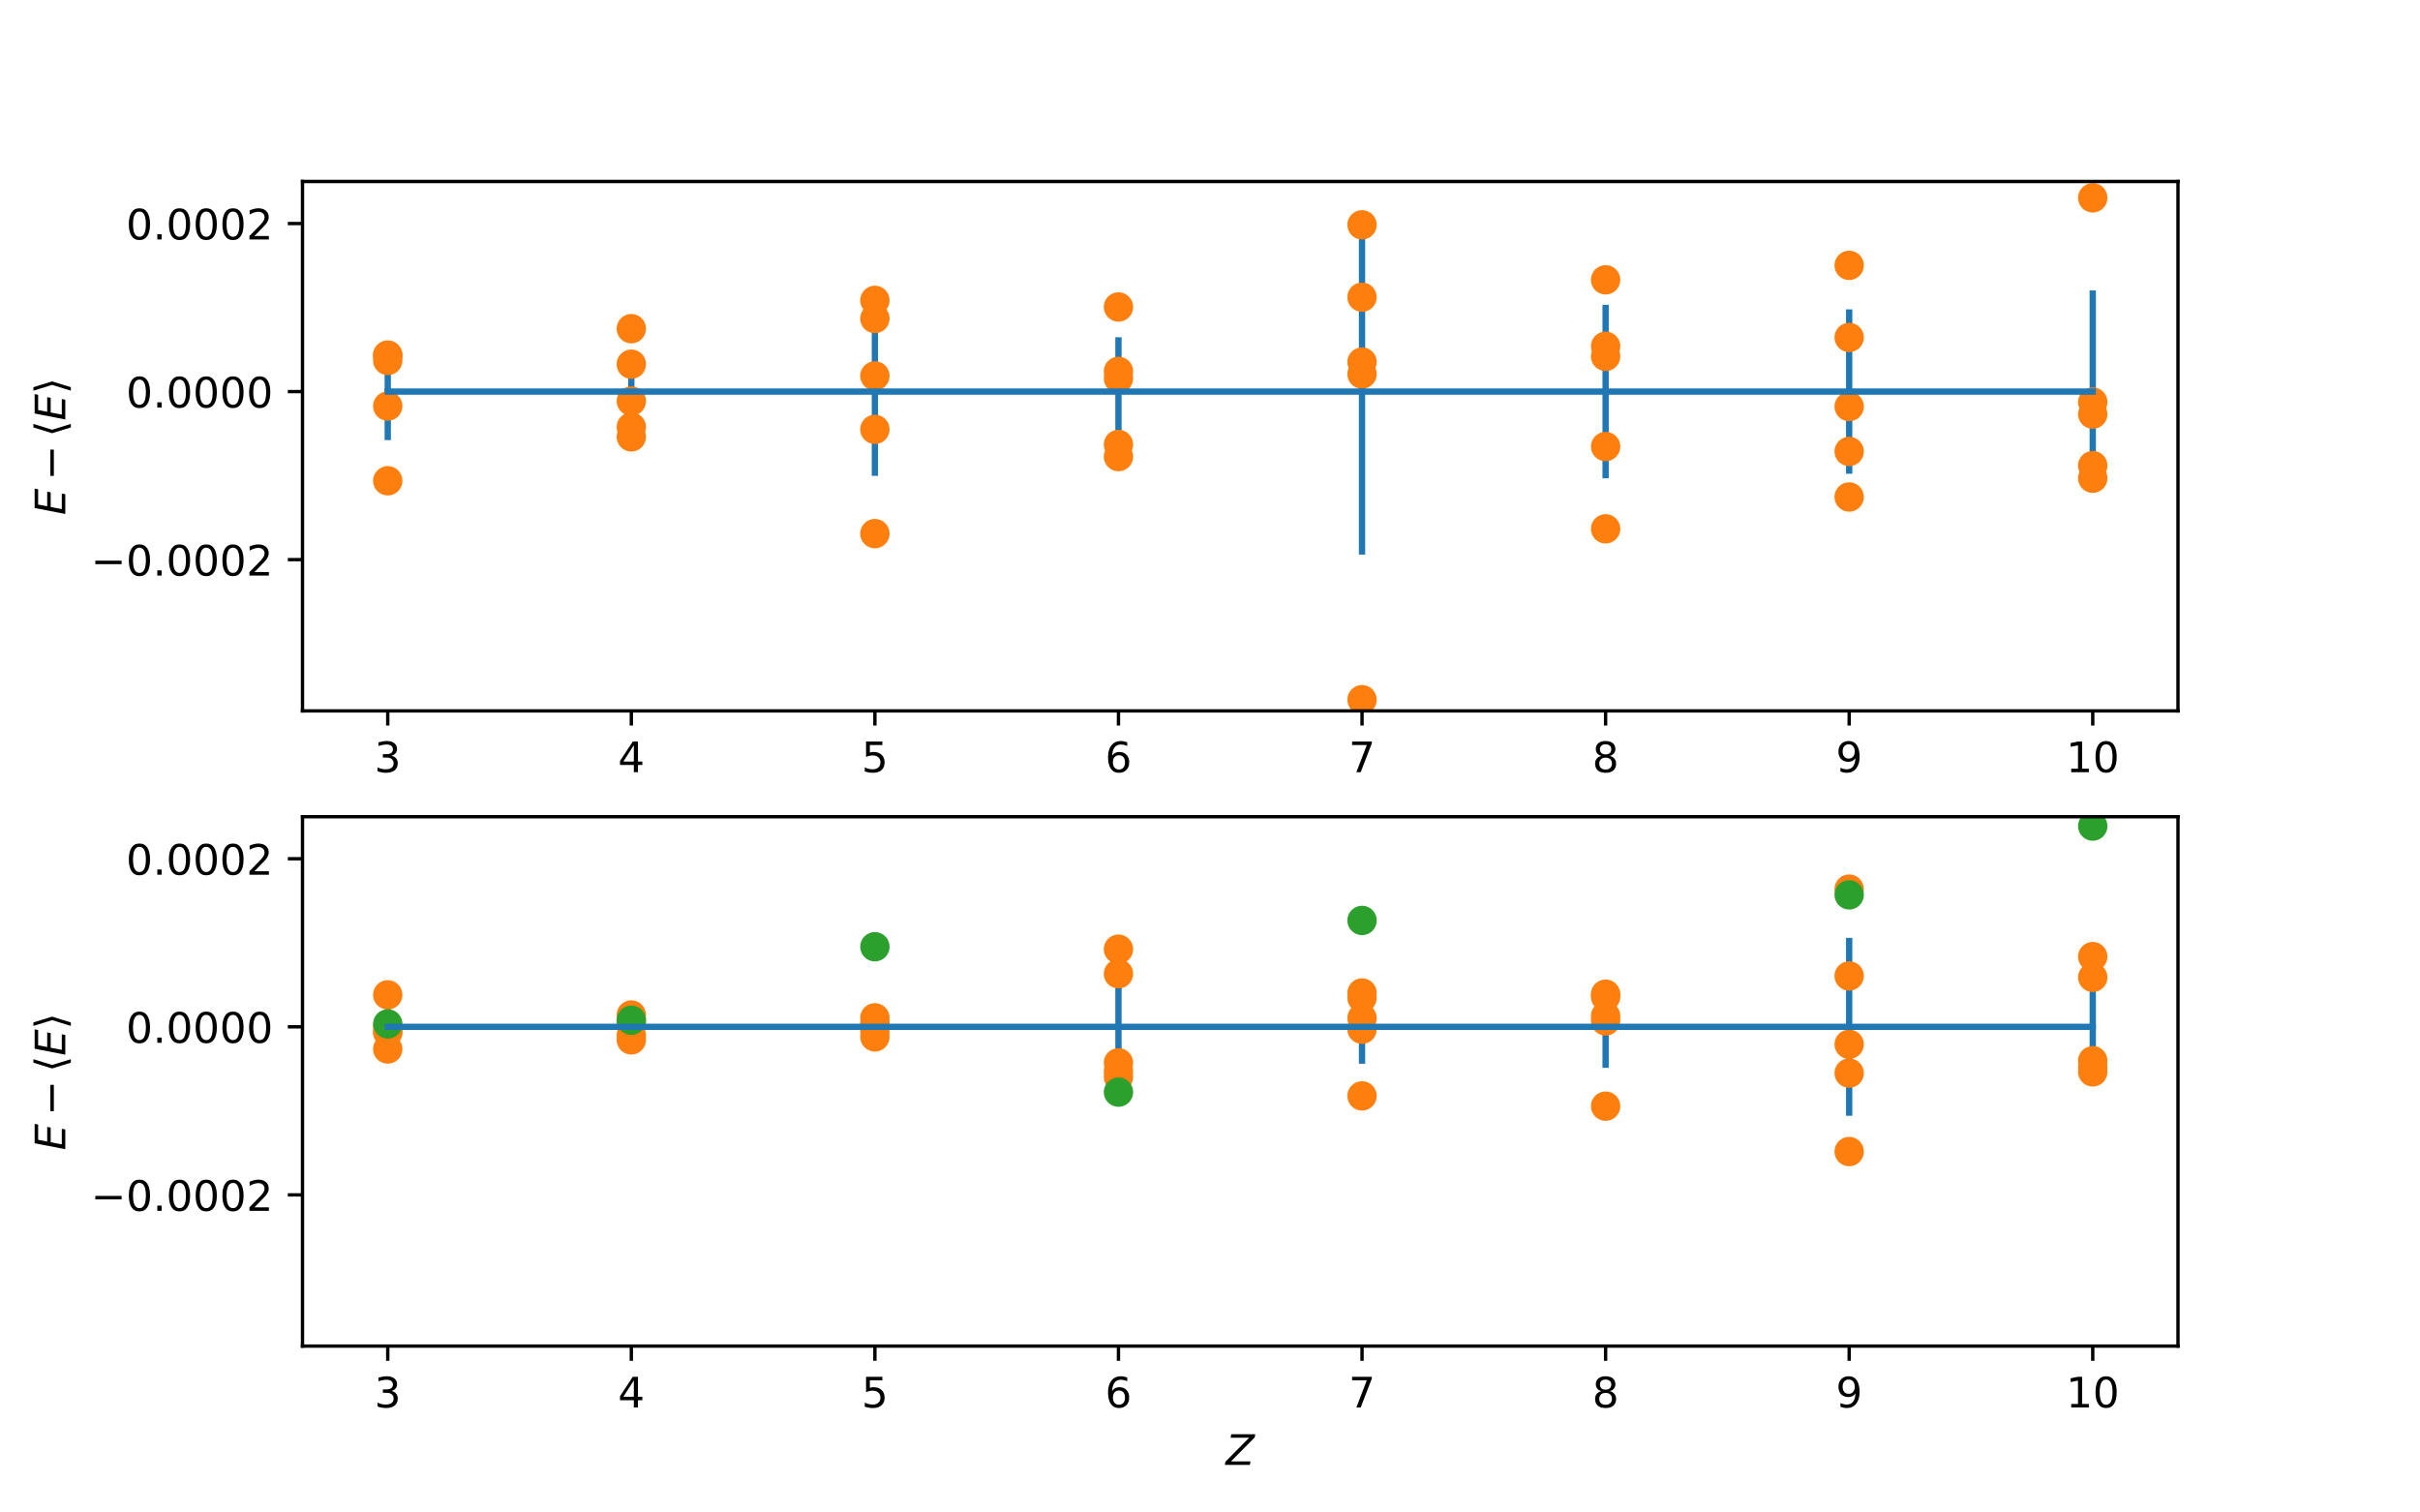 <?xml version="1.0" encoding="utf-8" standalone="no"?>
<!DOCTYPE svg PUBLIC "-//W3C//DTD SVG 1.1//EN"
  "http://www.w3.org/Graphics/SVG/1.1/DTD/svg11.dtd">
<!-- Created with matplotlib (https://matplotlib.org/) -->
<svg height="360pt" version="1.1" viewBox="0 0 576 360" width="576pt" xmlns="http://www.w3.org/2000/svg" xmlns:xlink="http://www.w3.org/1999/xlink">
 <defs>
  <style type="text/css">*{stroke-linecap:butt;stroke-linejoin:round;}</style>
 </defs>
 <g id="figure_1">
  <g id="patch_1">
   <path d="M 0 360 
L 576 360 
L 576 0 
L 0 0 
z
" style="fill:#ffffff;"/>
  </g>
  <g id="axes_1">
   <g id="patch_2">
    <path d="M 72 169.2 
L 518.4 169.2 
L 518.4 43.2 
L 72 43.2 
z
" style="fill:#ffffff;"/>
   </g>
   <g id="matplotlib.axis_1">
    <g id="xtick_1">
     <g id="line2d_1">
      <defs>
       <path d="M 0 0 
L 0 3.5 
" id="mcbdd83182f" style="stroke:#000000;stroke-width:0.8;"/>
      </defs>
      <g>
       <use style="stroke:#000000;stroke-width:0.8;" x="92.291" xlink:href="#mcbdd83182f" y="169.2"/>
      </g>
     </g>
     <g id="text_1">
      <!-- 3 -->
      <g transform="translate(89.11 183.798)scale(0.1 -0.1)">
       <defs>
        <path d="M 40.578 39.312 
Q 47.656 37.797 51.625 33 
Q 55.609 28.219 55.609 21.188 
Q 55.609 10.406 48.188 4.484 
Q 40.766 -1.422 27.094 -1.422 
Q 22.516 -1.422 17.656 -0.516 
Q 12.797 0.391 7.625 2.203 
L 7.625 11.719 
Q 11.719 9.328 16.594 8.109 
Q 21.484 6.891 26.812 6.891 
Q 36.078 6.891 40.938 10.547 
Q 45.797 14.203 45.797 21.188 
Q 45.797 27.641 41.281 31.266 
Q 36.766 34.906 28.719 34.906 
L 20.219 34.906 
L 20.219 43.016 
L 29.109 43.016 
Q 36.375 43.016 40.234 45.922 
Q 44.094 48.828 44.094 54.297 
Q 44.094 59.906 40.109 62.906 
Q 36.141 65.922 28.719 65.922 
Q 24.656 65.922 20.016 65.031 
Q 15.375 64.156 9.812 62.312 
L 9.812 71.094 
Q 15.438 72.656 20.344 73.438 
Q 25.25 74.219 29.594 74.219 
Q 40.828 74.219 47.359 69.109 
Q 53.906 64.016 53.906 55.328 
Q 53.906 49.266 50.438 45.094 
Q 46.969 40.922 40.578 39.312 
z
" id="DejaVuSans-51"/>
       </defs>
       <use xlink:href="#DejaVuSans-51"/>
      </g>
     </g>
    </g>
    <g id="xtick_2">
     <g id="line2d_2">
      <g>
       <use style="stroke:#000000;stroke-width:0.8;" x="150.265" xlink:href="#mcbdd83182f" y="169.2"/>
      </g>
     </g>
     <g id="text_2">
      <!-- 4 -->
      <g transform="translate(147.084 183.798)scale(0.1 -0.1)">
       <defs>
        <path d="M 37.797 64.312 
L 12.891 25.391 
L 37.797 25.391 
z
M 35.203 72.906 
L 47.609 72.906 
L 47.609 25.391 
L 58.016 25.391 
L 58.016 17.188 
L 47.609 17.188 
L 47.609 0 
L 37.797 0 
L 37.797 17.188 
L 4.891 17.188 
L 4.891 26.703 
z
" id="DejaVuSans-52"/>
       </defs>
       <use xlink:href="#DejaVuSans-52"/>
      </g>
     </g>
    </g>
    <g id="xtick_3">
     <g id="line2d_3">
      <g>
       <use style="stroke:#000000;stroke-width:0.8;" x="208.239" xlink:href="#mcbdd83182f" y="169.2"/>
      </g>
     </g>
     <g id="text_3">
      <!-- 5 -->
      <g transform="translate(205.058 183.798)scale(0.1 -0.1)">
       <defs>
        <path d="M 10.797 72.906 
L 49.516 72.906 
L 49.516 64.594 
L 19.828 64.594 
L 19.828 46.734 
Q 21.969 47.469 24.109 47.828 
Q 26.266 48.188 28.422 48.188 
Q 40.625 48.188 47.75 41.5 
Q 54.891 34.812 54.891 23.391 
Q 54.891 11.625 47.562 5.094 
Q 40.234 -1.422 26.906 -1.422 
Q 22.312 -1.422 17.547 -0.641 
Q 12.797 0.141 7.719 1.703 
L 7.719 11.625 
Q 12.109 9.234 16.797 8.062 
Q 21.484 6.891 26.703 6.891 
Q 35.156 6.891 40.078 11.328 
Q 45.016 15.766 45.016 23.391 
Q 45.016 31 40.078 35.438 
Q 35.156 39.891 26.703 39.891 
Q 22.75 39.891 18.812 39.016 
Q 14.891 38.141 10.797 36.281 
z
" id="DejaVuSans-53"/>
       </defs>
       <use xlink:href="#DejaVuSans-53"/>
      </g>
     </g>
    </g>
    <g id="xtick_4">
     <g id="line2d_4">
      <g>
       <use style="stroke:#000000;stroke-width:0.8;" x="266.213" xlink:href="#mcbdd83182f" y="169.2"/>
      </g>
     </g>
     <g id="text_4">
      <!-- 6 -->
      <g transform="translate(263.032 183.798)scale(0.1 -0.1)">
       <defs>
        <path d="M 33.016 40.375 
Q 26.375 40.375 22.484 35.828 
Q 18.609 31.297 18.609 23.391 
Q 18.609 15.531 22.484 10.953 
Q 26.375 6.391 33.016 6.391 
Q 39.656 6.391 43.531 10.953 
Q 47.406 15.531 47.406 23.391 
Q 47.406 31.297 43.531 35.828 
Q 39.656 40.375 33.016 40.375 
z
M 52.594 71.297 
L 52.594 62.312 
Q 48.875 64.062 45.094 64.984 
Q 41.312 65.922 37.594 65.922 
Q 27.828 65.922 22.672 59.328 
Q 17.531 52.734 16.797 39.406 
Q 19.672 43.656 24.016 45.922 
Q 28.375 48.188 33.594 48.188 
Q 44.578 48.188 50.953 41.516 
Q 57.328 34.859 57.328 23.391 
Q 57.328 12.156 50.688 5.359 
Q 44.047 -1.422 33.016 -1.422 
Q 20.359 -1.422 13.672 8.266 
Q 6.984 17.969 6.984 36.375 
Q 6.984 53.656 15.188 63.938 
Q 23.391 74.219 37.203 74.219 
Q 40.922 74.219 44.703 73.484 
Q 48.484 72.75 52.594 71.297 
z
" id="DejaVuSans-54"/>
       </defs>
       <use xlink:href="#DejaVuSans-54"/>
      </g>
     </g>
    </g>
    <g id="xtick_5">
     <g id="line2d_5">
      <g>
       <use style="stroke:#000000;stroke-width:0.8;" x="324.187" xlink:href="#mcbdd83182f" y="169.2"/>
      </g>
     </g>
     <g id="text_5">
      <!-- 7 -->
      <g transform="translate(321.006 183.798)scale(0.1 -0.1)">
       <defs>
        <path d="M 8.203 72.906 
L 55.078 72.906 
L 55.078 68.703 
L 28.609 0 
L 18.312 0 
L 43.219 64.594 
L 8.203 64.594 
z
" id="DejaVuSans-55"/>
       </defs>
       <use xlink:href="#DejaVuSans-55"/>
      </g>
     </g>
    </g>
    <g id="xtick_6">
     <g id="line2d_6">
      <g>
       <use style="stroke:#000000;stroke-width:0.8;" x="382.161" xlink:href="#mcbdd83182f" y="169.2"/>
      </g>
     </g>
     <g id="text_6">
      <!-- 8 -->
      <g transform="translate(378.98 183.798)scale(0.1 -0.1)">
       <defs>
        <path d="M 31.781 34.625 
Q 24.75 34.625 20.719 30.859 
Q 16.703 27.094 16.703 20.516 
Q 16.703 13.922 20.719 10.156 
Q 24.75 6.391 31.781 6.391 
Q 38.812 6.391 42.859 10.172 
Q 46.922 13.969 46.922 20.516 
Q 46.922 27.094 42.891 30.859 
Q 38.875 34.625 31.781 34.625 
z
M 21.922 38.812 
Q 15.578 40.375 12.031 44.719 
Q 8.5 49.078 8.5 55.328 
Q 8.5 64.062 14.719 69.141 
Q 20.953 74.219 31.781 74.219 
Q 42.672 74.219 48.875 69.141 
Q 55.078 64.062 55.078 55.328 
Q 55.078 49.078 51.531 44.719 
Q 48 40.375 41.703 38.812 
Q 48.828 37.156 52.797 32.312 
Q 56.781 27.484 56.781 20.516 
Q 56.781 9.906 50.312 4.234 
Q 43.844 -1.422 31.781 -1.422 
Q 19.734 -1.422 13.25 4.234 
Q 6.781 9.906 6.781 20.516 
Q 6.781 27.484 10.781 32.312 
Q 14.797 37.156 21.922 38.812 
z
M 18.312 54.391 
Q 18.312 48.734 21.844 45.562 
Q 25.391 42.391 31.781 42.391 
Q 38.141 42.391 41.719 45.562 
Q 45.312 48.734 45.312 54.391 
Q 45.312 60.062 41.719 63.234 
Q 38.141 66.406 31.781 66.406 
Q 25.391 66.406 21.844 63.234 
Q 18.312 60.062 18.312 54.391 
z
" id="DejaVuSans-56"/>
       </defs>
       <use xlink:href="#DejaVuSans-56"/>
      </g>
     </g>
    </g>
    <g id="xtick_7">
     <g id="line2d_7">
      <g>
       <use style="stroke:#000000;stroke-width:0.8;" x="440.135" xlink:href="#mcbdd83182f" y="169.2"/>
      </g>
     </g>
     <g id="text_7">
      <!-- 9 -->
      <g transform="translate(436.954 183.798)scale(0.1 -0.1)">
       <defs>
        <path d="M 10.984 1.516 
L 10.984 10.5 
Q 14.703 8.734 18.5 7.812 
Q 22.312 6.891 25.984 6.891 
Q 35.75 6.891 40.891 13.453 
Q 46.047 20.016 46.781 33.406 
Q 43.953 29.203 39.594 26.953 
Q 35.25 24.703 29.984 24.703 
Q 19.047 24.703 12.672 31.312 
Q 6.297 37.938 6.297 49.422 
Q 6.297 60.641 12.938 67.422 
Q 19.578 74.219 30.609 74.219 
Q 43.266 74.219 49.922 64.516 
Q 56.594 54.828 56.594 36.375 
Q 56.594 19.141 48.406 8.859 
Q 40.234 -1.422 26.422 -1.422 
Q 22.703 -1.422 18.891 -0.688 
Q 15.094 0.047 10.984 1.516 
z
M 30.609 32.422 
Q 37.25 32.422 41.125 36.953 
Q 45.016 41.5 45.016 49.422 
Q 45.016 57.281 41.125 61.844 
Q 37.25 66.406 30.609 66.406 
Q 23.969 66.406 20.094 61.844 
Q 16.219 57.281 16.219 49.422 
Q 16.219 41.5 20.094 36.953 
Q 23.969 32.422 30.609 32.422 
z
" id="DejaVuSans-57"/>
       </defs>
       <use xlink:href="#DejaVuSans-57"/>
      </g>
     </g>
    </g>
    <g id="xtick_8">
     <g id="line2d_8">
      <g>
       <use style="stroke:#000000;stroke-width:0.8;" x="498.109" xlink:href="#mcbdd83182f" y="169.2"/>
      </g>
     </g>
     <g id="text_8">
      <!-- 10 -->
      <g transform="translate(491.747 183.798)scale(0.1 -0.1)">
       <defs>
        <path d="M 12.406 8.297 
L 28.516 8.297 
L 28.516 63.922 
L 10.984 60.406 
L 10.984 69.391 
L 28.422 72.906 
L 38.281 72.906 
L 38.281 8.297 
L 54.391 8.297 
L 54.391 0 
L 12.406 0 
z
" id="DejaVuSans-49"/>
        <path d="M 31.781 66.406 
Q 24.172 66.406 20.328 58.906 
Q 16.5 51.422 16.5 36.375 
Q 16.5 21.391 20.328 13.891 
Q 24.172 6.391 31.781 6.391 
Q 39.453 6.391 43.281 13.891 
Q 47.125 21.391 47.125 36.375 
Q 47.125 51.422 43.281 58.906 
Q 39.453 66.406 31.781 66.406 
z
M 31.781 74.219 
Q 44.047 74.219 50.516 64.516 
Q 56.984 54.828 56.984 36.375 
Q 56.984 17.969 50.516 8.266 
Q 44.047 -1.422 31.781 -1.422 
Q 19.531 -1.422 13.062 8.266 
Q 6.594 17.969 6.594 36.375 
Q 6.594 54.828 13.062 64.516 
Q 19.531 74.219 31.781 74.219 
z
" id="DejaVuSans-48"/>
       </defs>
       <use xlink:href="#DejaVuSans-49"/>
       <use x="63.623" xlink:href="#DejaVuSans-48"/>
      </g>
     </g>
    </g>
   </g>
   <g id="matplotlib.axis_2">
    <g id="ytick_1">
     <g id="line2d_9">
      <defs>
       <path d="M 0 0 
L -3.5 0 
" id="mc322c07d08" style="stroke:#000000;stroke-width:0.8;"/>
      </defs>
      <g>
       <use style="stroke:#000000;stroke-width:0.8;" x="72" xlink:href="#mc322c07d08" y="133.2"/>
      </g>
     </g>
     <g id="text_9">
      <!-- −0.0002 -->
      <g transform="translate(21.63 136.999)scale(0.1 -0.1)">
       <defs>
        <path d="M 10.594 35.5 
L 73.188 35.5 
L 73.188 27.203 
L 10.594 27.203 
z
" id="DejaVuSans-8722"/>
        <path d="M 10.688 12.406 
L 21 12.406 
L 21 0 
L 10.688 0 
z
" id="DejaVuSans-46"/>
        <path d="M 19.188 8.297 
L 53.609 8.297 
L 53.609 0 
L 7.328 0 
L 7.328 8.297 
Q 12.938 14.109 22.625 23.891 
Q 32.328 33.688 34.812 36.531 
Q 39.547 41.844 41.422 45.531 
Q 43.312 49.219 43.312 52.781 
Q 43.312 58.594 39.234 62.25 
Q 35.156 65.922 28.609 65.922 
Q 23.969 65.922 18.812 64.312 
Q 13.672 62.703 7.812 59.422 
L 7.812 69.391 
Q 13.766 71.781 18.938 73 
Q 24.125 74.219 28.422 74.219 
Q 39.75 74.219 46.484 68.547 
Q 53.219 62.891 53.219 53.422 
Q 53.219 48.922 51.531 44.891 
Q 49.859 40.875 45.406 35.406 
Q 44.188 33.984 37.641 27.219 
Q 31.109 20.453 19.188 8.297 
z
" id="DejaVuSans-50"/>
       </defs>
       <use xlink:href="#DejaVuSans-8722"/>
       <use x="83.789" xlink:href="#DejaVuSans-48"/>
       <use x="147.412" xlink:href="#DejaVuSans-46"/>
       <use x="179.199" xlink:href="#DejaVuSans-48"/>
       <use x="242.822" xlink:href="#DejaVuSans-48"/>
       <use x="306.445" xlink:href="#DejaVuSans-48"/>
       <use x="370.068" xlink:href="#DejaVuSans-50"/>
      </g>
     </g>
    </g>
    <g id="ytick_2">
     <g id="line2d_10">
      <g>
       <use style="stroke:#000000;stroke-width:0.8;" x="72" xlink:href="#mc322c07d08" y="93.2"/>
      </g>
     </g>
     <g id="text_10">
      <!-- 0.0000 -->
      <g transform="translate(30.009 96.999)scale(0.1 -0.1)">
       <use xlink:href="#DejaVuSans-48"/>
       <use x="63.623" xlink:href="#DejaVuSans-46"/>
       <use x="95.41" xlink:href="#DejaVuSans-48"/>
       <use x="159.033" xlink:href="#DejaVuSans-48"/>
       <use x="222.656" xlink:href="#DejaVuSans-48"/>
       <use x="286.279" xlink:href="#DejaVuSans-48"/>
      </g>
     </g>
    </g>
    <g id="ytick_3">
     <g id="line2d_11">
      <g>
       <use style="stroke:#000000;stroke-width:0.8;" x="72" xlink:href="#mc322c07d08" y="53.2"/>
      </g>
     </g>
     <g id="text_11">
      <!-- 0.0002 -->
      <g transform="translate(30.009 56.999)scale(0.1 -0.1)">
       <use xlink:href="#DejaVuSans-48"/>
       <use x="63.623" xlink:href="#DejaVuSans-46"/>
       <use x="95.41" xlink:href="#DejaVuSans-48"/>
       <use x="159.033" xlink:href="#DejaVuSans-48"/>
       <use x="222.656" xlink:href="#DejaVuSans-48"/>
       <use x="286.279" xlink:href="#DejaVuSans-50"/>
      </g>
     </g>
    </g>
    <g id="text_12">
     <!-- $E-\langle E\rangle$ -->
     <g transform="translate(15.55 122.6)rotate(-90)scale(0.1 -0.1)">
      <defs>
       <path d="M 16.891 72.906 
L 62.984 72.906 
L 61.375 64.594 
L 25.094 64.594 
L 20.906 43.016 
L 55.719 43.016 
L 54.109 34.719 
L 19.281 34.719 
L 14.203 8.297 
L 51.312 8.297 
L 49.703 0 
L 2.688 0 
z
" id="DejaVuSans-Oblique-69"/>
       <path d="M 8.938 31.344 
L 22.703 75.875 
L 31 75.875 
L 17.234 31.344 
L 31 -13.188 
L 22.703 -13.188 
z
" id="DejaVuSans-10216"/>
       <path d="M 30.078 31.344 
L 16.312 -13.188 
L 8.016 -13.188 
L 21.781 31.344 
L 8.016 75.875 
L 16.312 75.875 
z
" id="DejaVuSans-10217"/>
      </defs>
      <use transform="translate(0 0.125)" xlink:href="#DejaVuSans-Oblique-69"/>
      <use transform="translate(82.666 0.125)" xlink:href="#DejaVuSans-8722"/>
      <use transform="translate(185.938 0.125)" xlink:href="#DejaVuSans-10216"/>
      <use transform="translate(224.951 0.125)" xlink:href="#DejaVuSans-Oblique-69"/>
      <use transform="translate(288.135 0.125)" xlink:href="#DejaVuSans-10217"/>
     </g>
    </g>
   </g>
   <g id="LineCollection_1">
    <path clip-path="url(#p660b521749)" d="M 92.291 104.751 
L 92.291 81.649 
" style="fill:none;stroke:#1f77b4;stroke-width:1.5;"/>
    <path clip-path="url(#p660b521749)" d="M 150.265 102.785 
L 150.265 83.615 
" style="fill:none;stroke:#1f77b4;stroke-width:1.5;"/>
    <path clip-path="url(#p660b521749)" d="M 208.239 113.258 
L 208.239 73.142 
" style="fill:none;stroke:#1f77b4;stroke-width:1.5;"/>
    <path clip-path="url(#p660b521749)" d="M 266.213 106.131 
L 266.213 80.269 
" style="fill:none;stroke:#1f77b4;stroke-width:1.5;"/>
    <path clip-path="url(#p660b521749)" d="M 324.187 131.997 
L 324.187 54.403 
" style="fill:none;stroke:#1f77b4;stroke-width:1.5;"/>
    <path clip-path="url(#p660b521749)" d="M 382.161 113.854 
L 382.161 72.546 
" style="fill:none;stroke:#1f77b4;stroke-width:1.5;"/>
    <path clip-path="url(#p660b521749)" d="M 440.135 112.764 
L 440.135 73.636 
" style="fill:none;stroke:#1f77b4;stroke-width:1.5;"/>
    <path clip-path="url(#p660b521749)" d="M 498.109 117.27 
L 498.109 69.13 
" style="fill:none;stroke:#1f77b4;stroke-width:1.5;"/>
   </g>
   <g id="line2d_12">
    <defs>
     <path d="M 0 3 
C 0.796 3 1.559 2.684 2.121 2.121 
C 2.684 1.559 3 0.796 3 0 
C 3 -0.796 2.684 -1.559 2.121 -2.121 
C 1.559 -2.684 0.796 -3 0 -3 
C -0.796 -3 -1.559 -2.684 -2.121 -2.121 
C -2.684 -1.559 -3 -0.796 -3 0 
C -3 0.796 -2.684 1.559 -2.121 2.121 
C -1.559 2.684 -0.796 3 0 3 
z
" id="m9397ce0492" style="stroke:#ff7f0e;"/>
    </defs>
    <g clip-path="url(#p660b521749)">
     <use style="fill:#ff7f0e;stroke:#ff7f0e;" x="92.291" xlink:href="#m9397ce0492" y="84.602"/>
     <use style="fill:#ff7f0e;stroke:#ff7f0e;" x="92.291" xlink:href="#m9397ce0492" y="114.437"/>
     <use style="fill:#ff7f0e;stroke:#ff7f0e;" x="92.291" xlink:href="#m9397ce0492" y="96.652"/>
     <use style="fill:#ff7f0e;stroke:#ff7f0e;" x="92.291" xlink:href="#m9397ce0492" y="84.512"/>
     <use style="fill:#ff7f0e;stroke:#ff7f0e;" x="92.291" xlink:href="#m9397ce0492" y="85.797"/>
     <use style="fill:#ff7f0e;stroke:#ff7f0e;" x="150.265" xlink:href="#m9397ce0492" y="95.462"/>
     <use style="fill:#ff7f0e;stroke:#ff7f0e;" x="150.265" xlink:href="#m9397ce0492" y="103.983"/>
     <use style="fill:#ff7f0e;stroke:#ff7f0e;" x="150.265" xlink:href="#m9397ce0492" y="86.682"/>
     <use style="fill:#ff7f0e;stroke:#ff7f0e;" x="150.265" xlink:href="#m9397ce0492" y="101.646"/>
     <use style="fill:#ff7f0e;stroke:#ff7f0e;" x="150.265" xlink:href="#m9397ce0492" y="78.228"/>
     <use style="fill:#ff7f0e;stroke:#ff7f0e;" x="208.239" xlink:href="#m9397ce0492" y="102.204"/>
     <use style="fill:#ff7f0e;stroke:#ff7f0e;" x="208.239" xlink:href="#m9397ce0492" y="75.818"/>
     <use style="fill:#ff7f0e;stroke:#ff7f0e;" x="208.239" xlink:href="#m9397ce0492" y="89.474"/>
     <use style="fill:#ff7f0e;stroke:#ff7f0e;" x="208.239" xlink:href="#m9397ce0492" y="127.012"/>
     <use style="fill:#ff7f0e;stroke:#ff7f0e;" x="208.239" xlink:href="#m9397ce0492" y="71.492"/>
     <use style="fill:#ff7f0e;stroke:#ff7f0e;" x="266.213" xlink:href="#m9397ce0492" y="73.076"/>
     <use style="fill:#ff7f0e;stroke:#ff7f0e;" x="266.213" xlink:href="#m9397ce0492" y="90.06"/>
     <use style="fill:#ff7f0e;stroke:#ff7f0e;" x="266.213" xlink:href="#m9397ce0492" y="105.794"/>
     <use style="fill:#ff7f0e;stroke:#ff7f0e;" x="266.213" xlink:href="#m9397ce0492" y="88.395"/>
     <use style="fill:#ff7f0e;stroke:#ff7f0e;" x="266.213" xlink:href="#m9397ce0492" y="108.676"/>
     <use style="fill:#ff7f0e;stroke:#ff7f0e;" x="324.187" xlink:href="#m9397ce0492" y="53.513"/>
     <use style="fill:#ff7f0e;stroke:#ff7f0e;" x="324.187" xlink:href="#m9397ce0492" y="166.545"/>
     <use style="fill:#ff7f0e;stroke:#ff7f0e;" x="324.187" xlink:href="#m9397ce0492" y="86.171"/>
     <use style="fill:#ff7f0e;stroke:#ff7f0e;" x="324.187" xlink:href="#m9397ce0492" y="70.735"/>
     <use style="fill:#ff7f0e;stroke:#ff7f0e;" x="324.187" xlink:href="#m9397ce0492" y="89.035"/>
     <use style="fill:#ff7f0e;stroke:#ff7f0e;" x="382.161" xlink:href="#m9397ce0492" y="125.875"/>
     <use style="fill:#ff7f0e;stroke:#ff7f0e;" x="382.161" xlink:href="#m9397ce0492" y="106.286"/>
     <use style="fill:#ff7f0e;stroke:#ff7f0e;" x="382.161" xlink:href="#m9397ce0492" y="84.828"/>
     <use style="fill:#ff7f0e;stroke:#ff7f0e;" x="382.161" xlink:href="#m9397ce0492" y="66.604"/>
     <use style="fill:#ff7f0e;stroke:#ff7f0e;" x="382.161" xlink:href="#m9397ce0492" y="82.407"/>
     <use style="fill:#ff7f0e;stroke:#ff7f0e;" x="440.135" xlink:href="#m9397ce0492" y="63.159"/>
     <use style="fill:#ff7f0e;stroke:#ff7f0e;" x="440.135" xlink:href="#m9397ce0492" y="107.453"/>
     <use style="fill:#ff7f0e;stroke:#ff7f0e;" x="440.135" xlink:href="#m9397ce0492" y="118.292"/>
     <use style="fill:#ff7f0e;stroke:#ff7f0e;" x="440.135" xlink:href="#m9397ce0492" y="80.322"/>
     <use style="fill:#ff7f0e;stroke:#ff7f0e;" x="440.135" xlink:href="#m9397ce0492" y="96.773"/>
     <use style="fill:#ff7f0e;stroke:#ff7f0e;" x="498.109" xlink:href="#m9397ce0492" y="47.089"/>
     <use style="fill:#ff7f0e;stroke:#ff7f0e;" x="498.109" xlink:href="#m9397ce0492" y="95.696"/>
     <use style="fill:#ff7f0e;stroke:#ff7f0e;" x="498.109" xlink:href="#m9397ce0492" y="98.579"/>
     <use style="fill:#ff7f0e;stroke:#ff7f0e;" x="498.109" xlink:href="#m9397ce0492" y="113.822"/>
     <use style="fill:#ff7f0e;stroke:#ff7f0e;" x="498.109" xlink:href="#m9397ce0492" y="110.814"/>
    </g>
   </g>
   <g id="line2d_13">
    <path clip-path="url(#p660b521749)" d="M 92.291 93.2 
L 150.265 93.2 
L 208.239 93.2 
L 266.213 93.2 
L 324.187 93.2 
L 382.161 93.2 
L 440.135 93.2 
L 498.109 93.2 
" style="fill:none;stroke:#1f77b4;stroke-linecap:square;stroke-width:1.5;"/>
   </g>
   <g id="patch_3">
    <path d="M 72 169.2 
L 72 43.2 
" style="fill:none;stroke:#000000;stroke-linecap:square;stroke-linejoin:miter;stroke-width:0.8;"/>
   </g>
   <g id="patch_4">
    <path d="M 518.4 169.2 
L 518.4 43.2 
" style="fill:none;stroke:#000000;stroke-linecap:square;stroke-linejoin:miter;stroke-width:0.8;"/>
   </g>
   <g id="patch_5">
    <path d="M 72 169.2 
L 518.4 169.2 
" style="fill:none;stroke:#000000;stroke-linecap:square;stroke-linejoin:miter;stroke-width:0.8;"/>
   </g>
   <g id="patch_6">
    <path d="M 72 43.2 
L 518.4 43.2 
" style="fill:none;stroke:#000000;stroke-linecap:square;stroke-linejoin:miter;stroke-width:0.8;"/>
   </g>
  </g>
  <g id="axes_2">
   <g id="patch_7">
    <path d="M 72 320.4 
L 518.4 320.4 
L 518.4 194.4 
L 72 194.4 
z
" style="fill:#ffffff;"/>
   </g>
   <g id="matplotlib.axis_3">
    <g id="xtick_9">
     <g id="line2d_14">
      <g>
       <use style="stroke:#000000;stroke-width:0.8;" x="92.291" xlink:href="#mcbdd83182f" y="320.4"/>
      </g>
     </g>
     <g id="text_13">
      <!-- 3 -->
      <g transform="translate(89.11 334.998)scale(0.1 -0.1)">
       <use xlink:href="#DejaVuSans-51"/>
      </g>
     </g>
    </g>
    <g id="xtick_10">
     <g id="line2d_15">
      <g>
       <use style="stroke:#000000;stroke-width:0.8;" x="150.265" xlink:href="#mcbdd83182f" y="320.4"/>
      </g>
     </g>
     <g id="text_14">
      <!-- 4 -->
      <g transform="translate(147.084 334.998)scale(0.1 -0.1)">
       <use xlink:href="#DejaVuSans-52"/>
      </g>
     </g>
    </g>
    <g id="xtick_11">
     <g id="line2d_16">
      <g>
       <use style="stroke:#000000;stroke-width:0.8;" x="208.239" xlink:href="#mcbdd83182f" y="320.4"/>
      </g>
     </g>
     <g id="text_15">
      <!-- 5 -->
      <g transform="translate(205.058 334.998)scale(0.1 -0.1)">
       <use xlink:href="#DejaVuSans-53"/>
      </g>
     </g>
    </g>
    <g id="xtick_12">
     <g id="line2d_17">
      <g>
       <use style="stroke:#000000;stroke-width:0.8;" x="266.213" xlink:href="#mcbdd83182f" y="320.4"/>
      </g>
     </g>
     <g id="text_16">
      <!-- 6 -->
      <g transform="translate(263.032 334.998)scale(0.1 -0.1)">
       <use xlink:href="#DejaVuSans-54"/>
      </g>
     </g>
    </g>
    <g id="xtick_13">
     <g id="line2d_18">
      <g>
       <use style="stroke:#000000;stroke-width:0.8;" x="324.187" xlink:href="#mcbdd83182f" y="320.4"/>
      </g>
     </g>
     <g id="text_17">
      <!-- 7 -->
      <g transform="translate(321.006 334.998)scale(0.1 -0.1)">
       <use xlink:href="#DejaVuSans-55"/>
      </g>
     </g>
    </g>
    <g id="xtick_14">
     <g id="line2d_19">
      <g>
       <use style="stroke:#000000;stroke-width:0.8;" x="382.161" xlink:href="#mcbdd83182f" y="320.4"/>
      </g>
     </g>
     <g id="text_18">
      <!-- 8 -->
      <g transform="translate(378.98 334.998)scale(0.1 -0.1)">
       <use xlink:href="#DejaVuSans-56"/>
      </g>
     </g>
    </g>
    <g id="xtick_15">
     <g id="line2d_20">
      <g>
       <use style="stroke:#000000;stroke-width:0.8;" x="440.135" xlink:href="#mcbdd83182f" y="320.4"/>
      </g>
     </g>
     <g id="text_19">
      <!-- 9 -->
      <g transform="translate(436.954 334.998)scale(0.1 -0.1)">
       <use xlink:href="#DejaVuSans-57"/>
      </g>
     </g>
    </g>
    <g id="xtick_16">
     <g id="line2d_21">
      <g>
       <use style="stroke:#000000;stroke-width:0.8;" x="498.109" xlink:href="#mcbdd83182f" y="320.4"/>
      </g>
     </g>
     <g id="text_20">
      <!-- 10 -->
      <g transform="translate(491.747 334.998)scale(0.1 -0.1)">
       <use xlink:href="#DejaVuSans-49"/>
       <use x="63.623" xlink:href="#DejaVuSans-48"/>
      </g>
     </g>
    </g>
    <g id="text_21">
     <!-- $Z$ -->
     <g transform="translate(291.75 348.677)scale(0.1 -0.1)">
      <defs>
       <path d="M 13.094 72.906 
L 70.312 72.906 
L 68.891 65.375 
L 12.406 8.297 
L 58.891 8.297 
L 57.328 0 
L -2.203 0 
L -0.781 7.516 
L 55.719 64.594 
L 11.531 64.594 
z
" id="DejaVuSans-Oblique-90"/>
      </defs>
      <use transform="translate(0 0.094)" xlink:href="#DejaVuSans-Oblique-90"/>
     </g>
    </g>
   </g>
   <g id="matplotlib.axis_4">
    <g id="ytick_4">
     <g id="line2d_22">
      <g>
       <use style="stroke:#000000;stroke-width:0.8;" x="72" xlink:href="#mc322c07d08" y="284.4"/>
      </g>
     </g>
     <g id="text_22">
      <!-- −0.0002 -->
      <g transform="translate(21.63 288.199)scale(0.1 -0.1)">
       <use xlink:href="#DejaVuSans-8722"/>
       <use x="83.789" xlink:href="#DejaVuSans-48"/>
       <use x="147.412" xlink:href="#DejaVuSans-46"/>
       <use x="179.199" xlink:href="#DejaVuSans-48"/>
       <use x="242.822" xlink:href="#DejaVuSans-48"/>
       <use x="306.445" xlink:href="#DejaVuSans-48"/>
       <use x="370.068" xlink:href="#DejaVuSans-50"/>
      </g>
     </g>
    </g>
    <g id="ytick_5">
     <g id="line2d_23">
      <g>
       <use style="stroke:#000000;stroke-width:0.8;" x="72" xlink:href="#mc322c07d08" y="244.4"/>
      </g>
     </g>
     <g id="text_23">
      <!-- 0.0000 -->
      <g transform="translate(30.009 248.199)scale(0.1 -0.1)">
       <use xlink:href="#DejaVuSans-48"/>
       <use x="63.623" xlink:href="#DejaVuSans-46"/>
       <use x="95.41" xlink:href="#DejaVuSans-48"/>
       <use x="159.033" xlink:href="#DejaVuSans-48"/>
       <use x="222.656" xlink:href="#DejaVuSans-48"/>
       <use x="286.279" xlink:href="#DejaVuSans-48"/>
      </g>
     </g>
    </g>
    <g id="ytick_6">
     <g id="line2d_24">
      <g>
       <use style="stroke:#000000;stroke-width:0.8;" x="72" xlink:href="#mc322c07d08" y="204.4"/>
      </g>
     </g>
     <g id="text_24">
      <!-- 0.0002 -->
      <g transform="translate(30.009 208.199)scale(0.1 -0.1)">
       <use xlink:href="#DejaVuSans-48"/>
       <use x="63.623" xlink:href="#DejaVuSans-46"/>
       <use x="95.41" xlink:href="#DejaVuSans-48"/>
       <use x="159.033" xlink:href="#DejaVuSans-48"/>
       <use x="222.656" xlink:href="#DejaVuSans-48"/>
       <use x="286.279" xlink:href="#DejaVuSans-50"/>
      </g>
     </g>
    </g>
    <g id="text_25">
     <!-- $E-\langle E\rangle$ -->
     <g transform="translate(15.55 273.8)rotate(-90)scale(0.1 -0.1)">
      <use transform="translate(0 0.125)" xlink:href="#DejaVuSans-Oblique-69"/>
      <use transform="translate(82.666 0.125)" xlink:href="#DejaVuSans-8722"/>
      <use transform="translate(185.938 0.125)" xlink:href="#DejaVuSans-10216"/>
      <use transform="translate(224.951 0.125)" xlink:href="#DejaVuSans-Oblique-69"/>
      <use transform="translate(288.135 0.125)" xlink:href="#DejaVuSans-10217"/>
     </g>
    </g>
   </g>
   <g id="LineCollection_2">
    <path clip-path="url(#pd91ca11130)" d="M 92.291 248.618 
L 92.291 240.182 
" style="fill:none;stroke:#1f77b4;stroke-width:1.5;"/>
    <path clip-path="url(#pd91ca11130)" d="M 150.265 246.618 
L 150.265 242.182 
" style="fill:none;stroke:#1f77b4;stroke-width:1.5;"/>
    <path clip-path="url(#pd91ca11130)" d="M 208.239 245.948 
L 208.239 242.852 
" style="fill:none;stroke:#1f77b4;stroke-width:1.5;"/>
    <path clip-path="url(#pd91ca11130)" d="M 266.213 257.274 
L 266.213 231.526 
" style="fill:none;stroke:#1f77b4;stroke-width:1.5;"/>
    <path clip-path="url(#pd91ca11130)" d="M 324.187 253.2 
L 324.187 235.6 
" style="fill:none;stroke:#1f77b4;stroke-width:1.5;"/>
    <path clip-path="url(#pd91ca11130)" d="M 382.161 254.164 
L 382.161 234.636 
" style="fill:none;stroke:#1f77b4;stroke-width:1.5;"/>
    <path clip-path="url(#pd91ca11130)" d="M 440.135 265.57 
L 440.135 223.23 
" style="fill:none;stroke:#1f77b4;stroke-width:1.5;"/>
    <path clip-path="url(#pd91ca11130)" d="M 498.109 256.16 
L 498.109 232.64 
" style="fill:none;stroke:#1f77b4;stroke-width:1.5;"/>
   </g>
   <g id="line2d_25">
    <g clip-path="url(#pd91ca11130)">
     <use style="fill:#ff7f0e;stroke:#ff7f0e;" x="92.291" xlink:href="#m9397ce0492" y="236.792"/>
     <use style="fill:#ff7f0e;stroke:#ff7f0e;" x="92.291" xlink:href="#m9397ce0492" y="245.575"/>
     <use style="fill:#ff7f0e;stroke:#ff7f0e;" x="92.291" xlink:href="#m9397ce0492" y="249.682"/>
     <use style="fill:#ff7f0e;stroke:#ff7f0e;" x="92.291" xlink:href="#m9397ce0492" y="244.216"/>
     <use style="fill:#ff7f0e;stroke:#ff7f0e;" x="92.291" xlink:href="#m9397ce0492" y="245.735"/>
     <use style="fill:#ff7f0e;stroke:#ff7f0e;" x="150.265" xlink:href="#m9397ce0492" y="247.511"/>
     <use style="fill:#ff7f0e;stroke:#ff7f0e;" x="150.265" xlink:href="#m9397ce0492" y="241.589"/>
     <use style="fill:#ff7f0e;stroke:#ff7f0e;" x="150.265" xlink:href="#m9397ce0492" y="246.388"/>
     <use style="fill:#ff7f0e;stroke:#ff7f0e;" x="150.265" xlink:href="#m9397ce0492" y="243.731"/>
     <use style="fill:#ff7f0e;stroke:#ff7f0e;" x="150.265" xlink:href="#m9397ce0492" y="242.782"/>
     <use style="fill:#ff7f0e;stroke:#ff7f0e;" x="208.239" xlink:href="#m9397ce0492" y="245.343"/>
     <use style="fill:#ff7f0e;stroke:#ff7f0e;" x="208.239" xlink:href="#m9397ce0492" y="243.594"/>
     <use style="fill:#ff7f0e;stroke:#ff7f0e;" x="208.239" xlink:href="#m9397ce0492" y="244"/>
     <use style="fill:#ff7f0e;stroke:#ff7f0e;" x="208.239" xlink:href="#m9397ce0492" y="242.268"/>
     <use style="fill:#ff7f0e;stroke:#ff7f0e;" x="208.239" xlink:href="#m9397ce0492" y="246.796"/>
     <use style="fill:#ff7f0e;stroke:#ff7f0e;" x="266.213" xlink:href="#m9397ce0492" y="254.995"/>
     <use style="fill:#ff7f0e;stroke:#ff7f0e;" x="266.213" xlink:href="#m9397ce0492" y="231.771"/>
     <use style="fill:#ff7f0e;stroke:#ff7f0e;" x="266.213" xlink:href="#m9397ce0492" y="252.971"/>
     <use style="fill:#ff7f0e;stroke:#ff7f0e;" x="266.213" xlink:href="#m9397ce0492" y="225.931"/>
     <use style="fill:#ff7f0e;stroke:#ff7f0e;" x="266.213" xlink:href="#m9397ce0492" y="256.332"/>
     <use style="fill:#ff7f0e;stroke:#ff7f0e;" x="324.187" xlink:href="#m9397ce0492" y="242.312"/>
     <use style="fill:#ff7f0e;stroke:#ff7f0e;" x="324.187" xlink:href="#m9397ce0492" y="244.976"/>
     <use style="fill:#ff7f0e;stroke:#ff7f0e;" x="324.187" xlink:href="#m9397ce0492" y="236.348"/>
     <use style="fill:#ff7f0e;stroke:#ff7f0e;" x="324.187" xlink:href="#m9397ce0492" y="237.52"/>
     <use style="fill:#ff7f0e;stroke:#ff7f0e;" x="324.187" xlink:href="#m9397ce0492" y="260.843"/>
     <use style="fill:#ff7f0e;stroke:#ff7f0e;" x="382.161" xlink:href="#m9397ce0492" y="241.823"/>
     <use style="fill:#ff7f0e;stroke:#ff7f0e;" x="382.161" xlink:href="#m9397ce0492" y="236.634"/>
     <use style="fill:#ff7f0e;stroke:#ff7f0e;" x="382.161" xlink:href="#m9397ce0492" y="237.257"/>
     <use style="fill:#ff7f0e;stroke:#ff7f0e;" x="382.161" xlink:href="#m9397ce0492" y="263.288"/>
     <use style="fill:#ff7f0e;stroke:#ff7f0e;" x="382.161" xlink:href="#m9397ce0492" y="242.998"/>
     <use style="fill:#ff7f0e;stroke:#ff7f0e;" x="440.135" xlink:href="#m9397ce0492" y="274.094"/>
     <use style="fill:#ff7f0e;stroke:#ff7f0e;" x="440.135" xlink:href="#m9397ce0492" y="232.298"/>
     <use style="fill:#ff7f0e;stroke:#ff7f0e;" x="440.135" xlink:href="#m9397ce0492" y="248.56"/>
     <use style="fill:#ff7f0e;stroke:#ff7f0e;" x="440.135" xlink:href="#m9397ce0492" y="211.63"/>
     <use style="fill:#ff7f0e;stroke:#ff7f0e;" x="440.135" xlink:href="#m9397ce0492" y="255.418"/>
     <use style="fill:#ff7f0e;stroke:#ff7f0e;" x="498.109" xlink:href="#m9397ce0492" y="252.471"/>
     <use style="fill:#ff7f0e;stroke:#ff7f0e;" x="498.109" xlink:href="#m9397ce0492" y="255.129"/>
     <use style="fill:#ff7f0e;stroke:#ff7f0e;" x="498.109" xlink:href="#m9397ce0492" y="232.629"/>
     <use style="fill:#ff7f0e;stroke:#ff7f0e;" x="498.109" xlink:href="#m9397ce0492" y="254.075"/>
     <use style="fill:#ff7f0e;stroke:#ff7f0e;" x="498.109" xlink:href="#m9397ce0492" y="227.695"/>
    </g>
   </g>
   <g id="line2d_26">
    <defs>
     <path d="M 0 3 
C 0.796 3 1.559 2.684 2.121 2.121 
C 2.684 1.559 3 0.796 3 0 
C 3 -0.796 2.684 -1.559 2.121 -2.121 
C 1.559 -2.684 0.796 -3 0 -3 
C -0.796 -3 -1.559 -2.684 -2.121 -2.121 
C -2.684 -1.559 -3 -0.796 -3 0 
C -3 0.796 -2.684 1.559 -2.121 2.121 
C -1.559 2.684 -0.796 3 0 3 
z
" id="m5ce91e9281" style="stroke:#2ca02c;"/>
    </defs>
    <g clip-path="url(#pd91ca11130)">
     <use style="fill:#2ca02c;stroke:#2ca02c;" x="92.291" xlink:href="#m5ce91e9281" y="243.717"/>
     <use style="fill:#2ca02c;stroke:#2ca02c;" x="150.265" xlink:href="#m5ce91e9281" y="242.831"/>
     <use style="fill:#2ca02c;stroke:#2ca02c;" x="208.239" xlink:href="#m5ce91e9281" y="225.341"/>
     <use style="fill:#2ca02c;stroke:#2ca02c;" x="266.213" xlink:href="#m5ce91e9281" y="259.949"/>
     <use style="fill:#2ca02c;stroke:#2ca02c;" x="324.187" xlink:href="#m5ce91e9281" y="219.083"/>
     <use style="fill:#2ca02c;stroke:#2ca02c;" x="382.161" xlink:href="#m5ce91e9281" y="189.882"/>
     <use style="fill:#2ca02c;stroke:#2ca02c;" x="440.135" xlink:href="#m5ce91e9281" y="212.993"/>
     <use style="fill:#2ca02c;stroke:#2ca02c;" x="498.109" xlink:href="#m5ce91e9281" y="196.624"/>
    </g>
   </g>
   <g id="line2d_27">
    <path clip-path="url(#pd91ca11130)" d="M 92.291 244.4 
L 150.265 244.4 
L 208.239 244.4 
L 266.213 244.4 
L 324.187 244.4 
L 382.161 244.4 
L 440.135 244.4 
L 498.109 244.4 
" style="fill:none;stroke:#1f77b4;stroke-linecap:square;stroke-width:1.5;"/>
   </g>
   <g id="patch_8">
    <path d="M 72 320.4 
L 72 194.4 
" style="fill:none;stroke:#000000;stroke-linecap:square;stroke-linejoin:miter;stroke-width:0.8;"/>
   </g>
   <g id="patch_9">
    <path d="M 518.4 320.4 
L 518.4 194.4 
" style="fill:none;stroke:#000000;stroke-linecap:square;stroke-linejoin:miter;stroke-width:0.8;"/>
   </g>
   <g id="patch_10">
    <path d="M 72 320.4 
L 518.4 320.4 
" style="fill:none;stroke:#000000;stroke-linecap:square;stroke-linejoin:miter;stroke-width:0.8;"/>
   </g>
   <g id="patch_11">
    <path d="M 72 194.4 
L 518.4 194.4 
" style="fill:none;stroke:#000000;stroke-linecap:square;stroke-linejoin:miter;stroke-width:0.8;"/>
   </g>
  </g>
 </g>
 <defs>
  <clipPath id="p660b521749">
   <rect height="126" width="446.4" x="72" y="43.2"/>
  </clipPath>
  <clipPath id="pd91ca11130">
   <rect height="126" width="446.4" x="72" y="194.4"/>
  </clipPath>
 </defs>
</svg>
